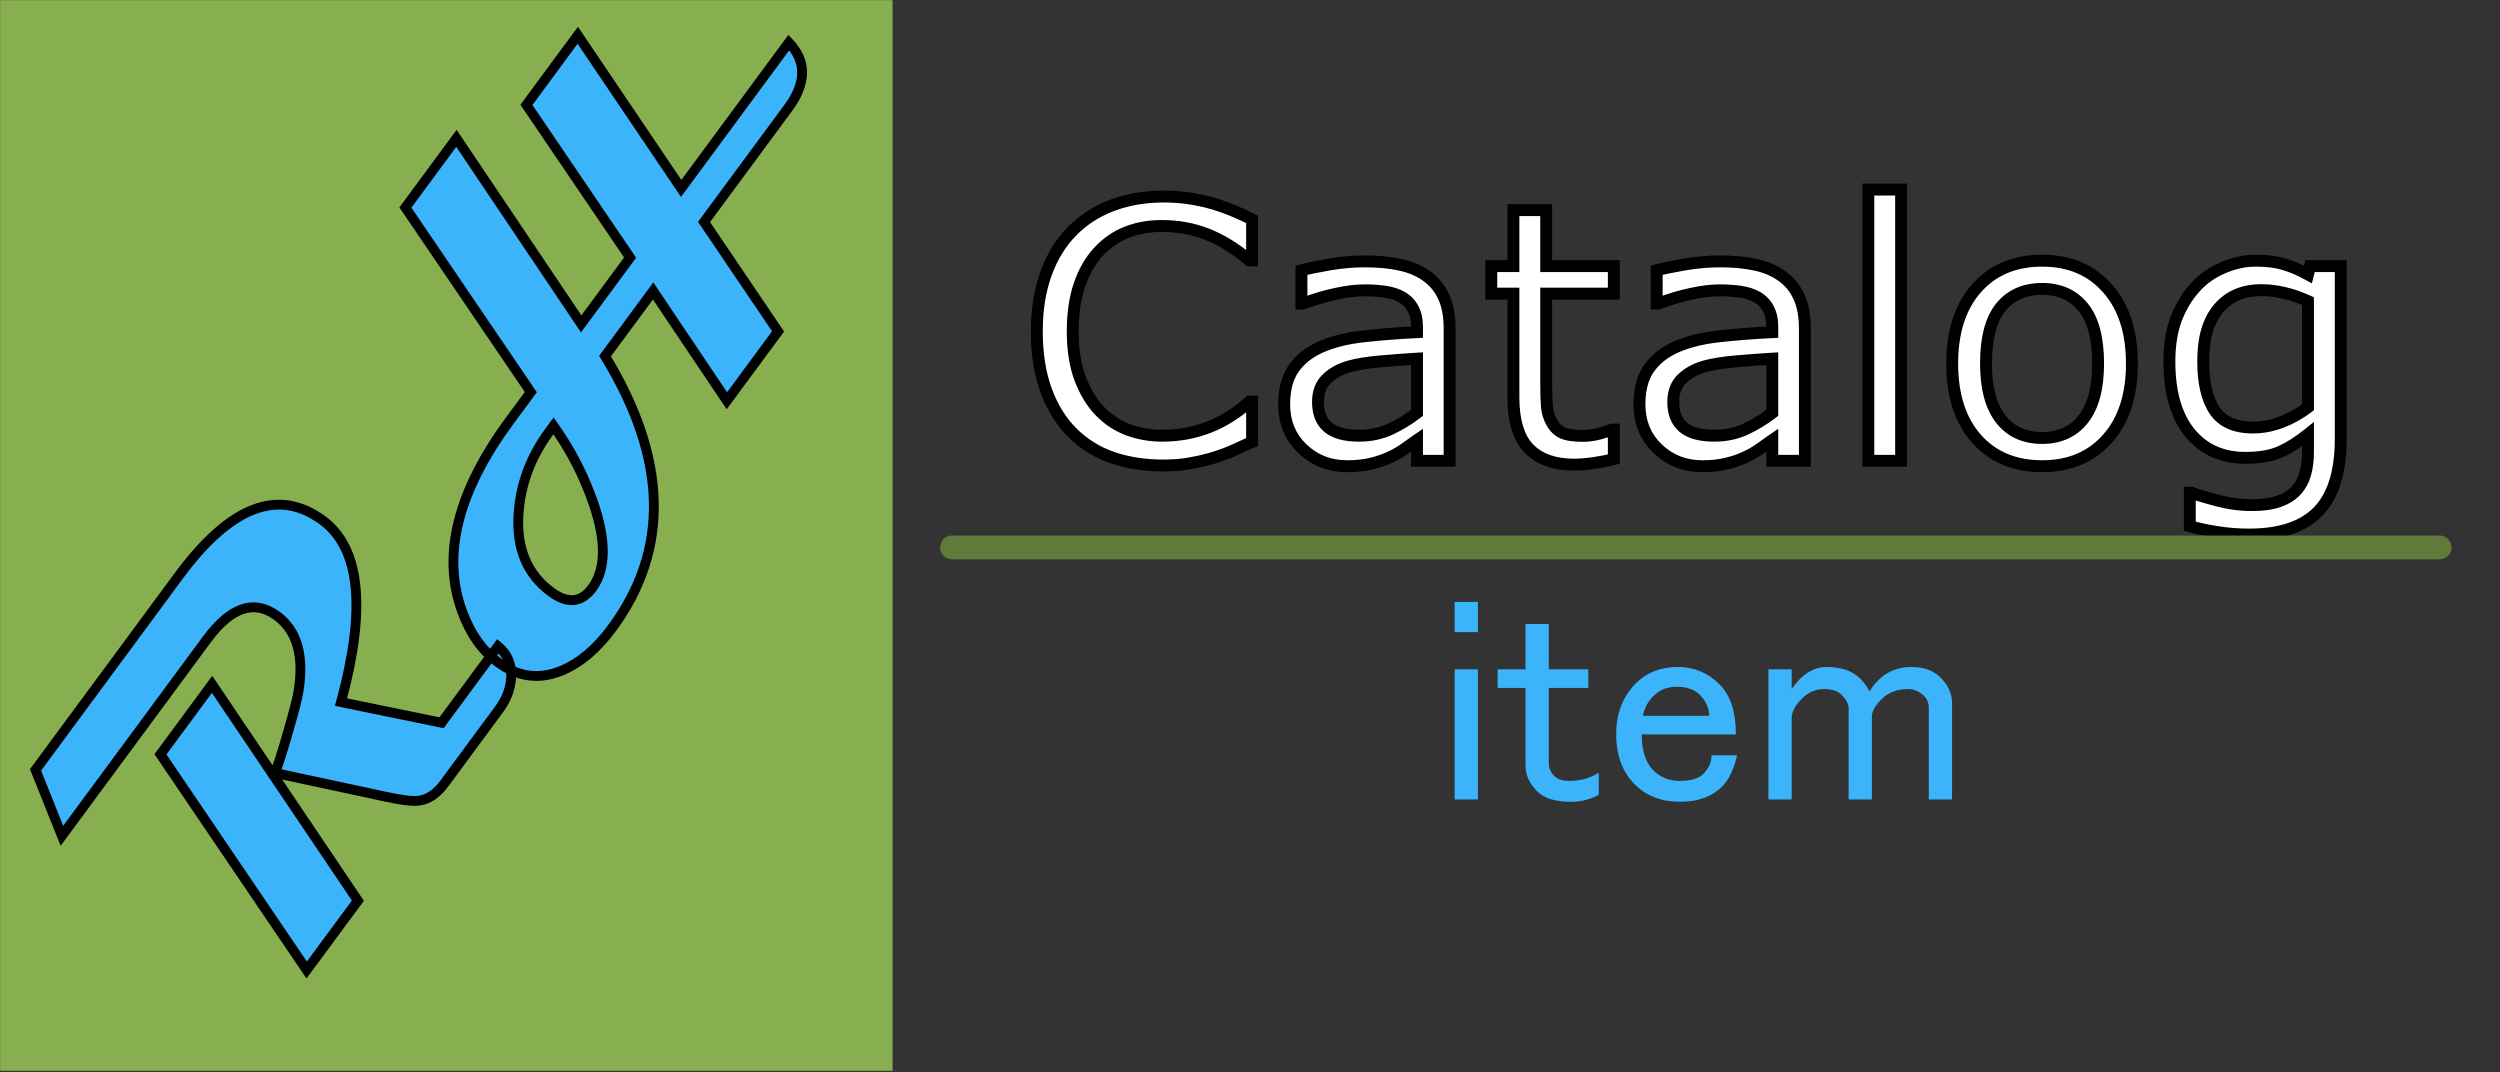 <svg width="1849" height="793" viewBox="0 0 1849 793" fill="none" xmlns="http://www.w3.org/2000/svg">
<rect x="0" y="0" width="1849" height="793" fill="#333333" stroke="none"/>
<mask id="mask0_208_8" style="mask-type:alpha" maskUnits="userSpaceOnUse" x="0" y="0" width="1849" height="793">
<rect width="1848.33" height="792.143" fill="#D9D9D9"/>
</mask>
<g mask="url(#mask0_208_8)">
<path d="M926.054 326.889C921.327 328.952 917.029 330.886 913.161 332.691C909.379 334.496 904.394 336.387 898.205 338.364C892.962 339.997 887.246 341.372 881.058 342.49C874.955 343.693 868.208 344.295 860.816 344.295C846.892 344.295 834.213 342.361 822.782 338.493C811.436 334.539 801.551 328.393 793.128 320.056C784.876 311.89 778.43 301.533 773.789 288.984C769.147 276.349 766.826 261.694 766.826 245.019C766.826 229.204 769.061 215.064 773.531 202.601C778 190.138 784.447 179.609 792.87 171.013C801.036 162.676 810.877 156.315 822.395 151.932C833.999 147.548 846.849 145.356 860.945 145.356C871.259 145.356 881.531 146.603 891.759 149.095C902.073 151.588 913.505 155.972 926.054 162.246V192.545H924.12C913.548 183.691 903.062 177.245 892.662 173.205C882.261 169.165 871.13 167.145 859.269 167.145C849.556 167.145 840.789 168.736 832.967 171.916C825.231 175.01 818.312 179.866 812.209 186.485C806.279 192.931 801.637 201.097 798.285 210.981C795.019 220.78 793.386 232.126 793.386 245.019C793.386 258.513 795.191 270.117 798.801 279.83C802.497 289.543 807.224 297.45 812.983 303.553C819 309.913 826.005 314.641 833.999 317.735C842.078 320.743 850.588 322.248 859.527 322.248C871.818 322.248 883.336 320.142 894.08 315.93C904.824 311.718 914.88 305.401 924.249 296.977H926.054V326.889ZM1072.13 340.813H1048.02V325.471C1045.87 326.932 1042.95 328.995 1039.25 331.659C1035.64 334.238 1032.12 336.301 1028.68 337.848C1024.64 339.825 1020 341.458 1014.76 342.747C1009.51 344.123 1003.37 344.81 996.321 344.81C983.342 344.81 972.34 340.513 963.315 331.917C954.29 323.322 949.777 312.363 949.777 299.04C949.777 288.124 952.098 279.314 956.739 272.61C961.467 265.819 968.171 260.49 976.852 256.623C985.62 252.755 996.149 250.133 1008.44 248.758C1020.73 247.383 1033.93 246.351 1048.02 245.664V241.925C1048.02 236.424 1047.03 231.868 1045.06 228.258C1043.17 224.648 1040.41 221.812 1036.8 219.749C1033.37 217.772 1029.24 216.439 1024.43 215.752C1019.61 215.064 1014.59 214.72 1009.34 214.72C1002.98 214.72 995.891 215.58 988.069 217.299C980.248 218.932 972.168 221.339 963.831 224.519H962.541V199.894C967.269 198.604 974.102 197.186 983.041 195.639C991.98 194.092 1000.79 193.318 1009.47 193.318C1019.61 193.318 1028.42 194.178 1035.9 195.897C1043.47 197.53 1050 200.366 1055.5 204.406C1060.91 208.36 1065.04 213.474 1067.88 219.749C1070.71 226.023 1072.13 233.802 1072.13 243.085V340.813ZM1048.02 305.358V265.261C1040.63 265.691 1031.91 266.335 1021.85 267.195C1011.88 268.054 1003.97 269.301 998.126 270.934C991.164 272.911 985.534 276.005 981.236 280.217C976.938 284.342 974.79 290.058 974.79 297.364C974.79 305.616 977.282 311.847 982.268 316.059C987.253 320.185 994.86 322.248 1005.09 322.248C1013.6 322.248 1021.38 320.615 1028.42 317.348C1035.47 313.996 1042 309.999 1048.02 305.358ZM1193.58 339.524C1189.03 340.728 1184.04 341.716 1178.63 342.49C1173.3 343.263 1168.53 343.65 1164.32 343.65C1149.62 343.65 1138.44 339.696 1130.79 331.788C1123.14 323.881 1119.32 311.203 1119.32 293.754V217.17H1102.95V196.799H1119.32V155.413H1143.56V196.799H1193.58V217.17H1143.56V282.795C1143.56 290.359 1143.73 296.29 1144.07 300.587C1144.42 304.799 1145.62 308.753 1147.68 312.449C1149.58 315.887 1152.15 318.423 1155.42 320.056C1158.77 321.603 1163.84 322.377 1170.63 322.377C1174.59 322.377 1178.71 321.818 1183.01 320.7C1187.31 319.497 1190.4 318.509 1192.29 317.735H1193.58V339.524ZM1334.89 340.813H1310.78V325.471C1308.63 326.932 1305.71 328.995 1302.01 331.659C1298.4 334.238 1294.88 336.301 1291.44 337.848C1287.4 339.825 1282.76 341.458 1277.52 342.747C1272.27 344.123 1266.13 344.81 1259.08 344.81C1246.1 344.81 1235.1 340.513 1226.07 331.917C1217.05 323.322 1212.54 312.363 1212.54 299.04C1212.54 288.124 1214.86 279.314 1219.5 272.61C1224.23 265.819 1230.93 260.49 1239.61 256.623C1248.38 252.755 1258.91 250.133 1271.2 248.758C1283.49 247.383 1296.68 246.351 1310.78 245.664V241.925C1310.78 236.424 1309.79 231.868 1307.81 228.258C1305.92 224.648 1303.17 221.812 1299.56 219.749C1296.12 217.772 1292 216.439 1287.19 215.752C1282.37 215.064 1277.34 214.72 1272.1 214.72C1265.74 214.72 1258.65 215.58 1250.83 217.299C1243.01 218.932 1234.93 221.339 1226.59 224.519H1225.3V199.894C1230.03 198.604 1236.86 197.186 1245.8 195.639C1254.74 194.092 1263.55 193.318 1272.23 193.318C1282.37 193.318 1291.18 194.178 1298.66 195.897C1306.22 197.53 1312.76 200.366 1318.26 204.406C1323.67 208.36 1327.8 213.474 1330.64 219.749C1333.47 226.023 1334.89 233.802 1334.89 243.085V340.813ZM1310.78 305.358V265.261C1303.39 265.691 1294.66 266.335 1284.61 267.195C1274.64 268.054 1266.73 269.301 1260.88 270.934C1253.92 272.911 1248.29 276.005 1243.99 280.217C1239.7 284.342 1237.55 290.058 1237.55 297.364C1237.55 305.616 1240.04 311.847 1245.03 316.059C1250.01 320.185 1257.62 322.248 1267.85 322.248C1276.36 322.248 1284.13 320.615 1291.18 317.348C1298.23 313.996 1304.76 309.999 1310.78 305.358ZM1406.06 340.813H1381.82V140.199H1406.06V340.813ZM1576.76 268.871C1576.76 292.336 1570.74 310.859 1558.71 324.439C1546.68 338.02 1530.56 344.81 1510.36 344.81C1489.99 344.81 1473.79 338.02 1461.76 324.439C1449.81 310.859 1443.84 292.336 1443.84 268.871C1443.84 245.406 1449.81 226.883 1461.76 213.302C1473.79 199.636 1489.99 192.802 1510.36 192.802C1530.56 192.802 1546.68 199.636 1558.71 213.302C1570.74 226.883 1576.76 245.406 1576.76 268.871ZM1551.75 268.871C1551.75 250.219 1548.1 236.381 1540.79 227.356C1533.48 218.245 1523.34 213.689 1510.36 213.689C1497.21 213.689 1486.98 218.245 1479.68 227.356C1472.46 236.381 1468.85 250.219 1468.85 268.871C1468.85 286.921 1472.5 300.63 1479.81 309.999C1487.11 319.282 1497.3 323.924 1510.36 323.924C1523.26 323.924 1533.36 319.325 1540.66 310.128C1548.05 300.845 1551.75 287.093 1551.75 268.871ZM1731.22 324.439C1731.22 348.85 1725.67 366.771 1714.59 378.203C1703.5 389.635 1686.44 395.351 1663.4 395.351C1655.75 395.351 1648.27 394.792 1640.97 393.675C1633.75 392.643 1626.61 391.139 1619.57 389.162V364.408H1620.86C1624.81 365.955 1631.08 367.846 1639.68 370.08C1648.27 372.401 1656.87 373.562 1665.46 373.562C1673.72 373.562 1680.55 372.573 1685.96 370.596C1691.38 368.619 1695.59 365.869 1698.6 362.345C1701.61 358.993 1703.76 354.953 1705.05 350.225C1706.34 345.498 1706.98 340.212 1706.98 334.367V321.216C1699.67 327.061 1692.67 331.445 1685.96 334.367C1679.35 337.203 1670.88 338.622 1660.57 338.622C1643.38 338.622 1629.71 332.433 1619.57 320.056C1609.51 307.593 1604.48 290.058 1604.48 267.453C1604.48 255.075 1606.2 244.417 1609.64 235.478C1613.16 226.453 1617.93 218.674 1623.95 212.142C1629.54 206.039 1636.33 201.312 1644.32 197.96C1652.31 194.521 1660.26 192.802 1668.17 192.802C1676.51 192.802 1683.47 193.662 1689.06 195.381C1694.73 197.014 1700.71 199.55 1706.98 202.988L1708.53 196.799H1731.22V324.439ZM1706.98 301.232V222.714C1700.53 219.792 1694.52 217.729 1688.93 216.525C1683.43 215.236 1677.93 214.592 1672.43 214.592C1659.1 214.592 1648.62 219.061 1640.97 228C1633.32 236.939 1629.49 249.918 1629.49 266.937C1629.49 283.096 1632.33 295.344 1638 303.682C1643.68 312.019 1653.09 316.188 1666.24 316.188C1673.29 316.188 1680.33 314.856 1687.38 312.191C1694.52 309.441 1701.05 305.788 1706.98 301.232Z" fill="white"/>
<path d="M926.054 326.889L927.814 330.923L930.455 329.77V326.889H926.054ZM913.161 332.691L911.3 328.703L911.283 328.711L911.266 328.719L913.161 332.691ZM898.205 338.364L899.514 342.566L899.529 342.561L899.545 342.556L898.205 338.364ZM881.058 342.49L880.276 338.159L880.241 338.165L880.206 338.172L881.058 342.49ZM822.782 338.493L821.334 342.648L821.352 342.655L821.371 342.661L822.782 338.493ZM793.128 320.056L796.224 316.928L796.223 316.928L793.128 320.056ZM773.789 288.984L769.658 290.501L769.661 290.51L773.789 288.984ZM792.87 171.013L796.013 174.094L796.014 174.093L792.87 171.013ZM822.395 151.932L820.84 147.815L820.83 147.819L822.395 151.932ZM891.759 149.095L890.717 153.371L890.725 153.373L891.759 149.095ZM926.054 162.246H930.455V159.526L928.022 158.31L926.054 162.246ZM926.054 192.545V196.945H930.455V192.545H926.054ZM924.12 192.545L921.295 195.919L922.521 196.945H924.12V192.545ZM832.967 171.916L834.602 176.002L834.613 175.997L834.625 175.993L832.967 171.916ZM812.209 186.485L808.974 183.502L808.971 183.505L812.209 186.485ZM798.285 210.981L794.117 209.568L794.114 209.579L794.11 209.59L798.285 210.981ZM798.801 279.83L794.676 281.363L794.682 281.379L794.688 281.395L798.801 279.83ZM812.983 303.553L809.782 306.573L809.786 306.577L812.983 303.553ZM833.999 317.735L832.41 321.839L832.436 321.849L832.463 321.859L833.999 317.735ZM924.249 296.977V292.577H922.562L921.307 293.705L924.249 296.977ZM926.054 296.977H930.455V292.577H926.054V296.977ZM924.294 322.856C919.54 324.93 915.208 326.88 911.3 328.703L915.022 336.679C918.851 334.892 923.114 332.974 927.814 330.923L924.294 322.856ZM911.266 328.719C907.734 330.405 902.956 332.226 896.866 334.172L899.545 342.556C905.832 340.547 911.025 338.587 915.057 336.663L911.266 328.719ZM896.897 334.162C891.849 335.734 886.311 337.069 880.276 338.159L881.84 346.82C888.181 345.675 894.076 344.259 899.514 342.566L896.897 334.162ZM880.206 338.172C874.431 339.311 867.974 339.894 860.816 339.894V348.695C868.442 348.695 875.48 348.075 881.909 346.807L880.206 338.172ZM860.816 339.894C847.299 339.894 835.106 338.017 824.192 334.324L821.371 342.661C833.321 346.705 846.484 348.695 860.816 348.695V339.894ZM824.23 334.337C813.494 330.596 804.175 324.798 796.224 316.928L790.032 323.184C798.928 331.989 809.378 338.482 821.334 342.648L824.23 334.337ZM796.223 316.928C788.494 309.278 782.368 299.495 777.916 287.457L769.661 290.51C774.491 303.571 781.259 314.502 790.032 323.184L796.223 316.928ZM777.919 287.466C773.493 275.418 771.227 261.295 771.227 245.019H762.426C762.426 262.092 764.801 277.28 769.658 290.501L777.919 287.466ZM771.227 245.019C771.227 229.614 773.404 215.991 777.673 204.087L769.388 201.115C764.718 214.138 762.426 228.793 762.426 245.019H771.227ZM777.673 204.087C781.95 192.16 788.077 182.192 796.013 174.094L789.727 167.933C780.817 177.025 774.05 188.115 769.388 201.115L777.673 204.087ZM796.014 174.093C803.71 166.235 813.003 160.215 823.96 156.045L820.83 147.819C808.751 152.416 798.362 159.117 789.726 167.934L796.014 174.093ZM823.95 156.049C834.994 151.877 847.308 149.757 860.945 149.757V140.956C846.389 140.956 833.003 143.22 820.84 147.815L823.95 156.049ZM860.945 149.757C870.901 149.757 880.823 150.96 890.717 153.371L892.801 144.82C882.239 142.246 871.618 140.956 860.945 140.956V149.757ZM890.725 153.373C900.632 155.767 911.745 160.012 924.086 166.182L928.022 158.31C915.265 151.931 903.515 147.409 892.793 144.818L890.725 153.373ZM921.653 162.246V192.545H930.455V162.246H921.653ZM926.054 188.144H924.12V196.945H926.054V188.144ZM926.946 189.171C916.089 180.079 905.194 173.352 894.255 169.103L891.068 177.307C900.929 181.138 911.007 187.304 921.295 195.919L926.946 189.171ZM894.255 169.103C883.315 164.854 871.641 162.745 859.269 162.745V171.546C870.62 171.546 881.207 173.477 891.068 177.307L894.255 169.103ZM859.269 162.745C849.072 162.745 839.731 164.415 831.31 167.839L834.625 175.993C841.847 173.056 850.04 171.546 859.269 171.546V162.745ZM831.333 167.83C822.94 171.187 815.485 176.44 808.974 183.502L815.445 189.468C821.139 183.293 827.523 178.833 834.602 176.002L831.333 167.83ZM808.971 183.505C802.553 190.481 797.63 199.212 794.117 209.568L802.453 212.395C805.645 202.982 810.005 195.381 815.448 189.464L808.971 183.505ZM794.11 209.59C790.663 219.933 788.985 231.765 788.985 245.019H797.787C797.787 232.487 799.375 221.628 802.46 212.373L794.11 209.59ZM788.985 245.019C788.985 258.887 790.838 271.036 794.676 281.363L802.926 278.297C799.544 269.198 797.787 258.14 797.787 245.019H788.985ZM794.688 281.395C798.542 291.523 803.544 299.963 809.782 306.573L816.184 300.532C810.904 294.938 806.452 287.562 802.914 278.265L794.688 281.395ZM809.786 306.577C816.242 313.402 823.793 318.504 832.41 321.839L835.587 313.631C828.217 310.778 821.757 306.425 816.18 300.529L809.786 306.577ZM832.463 321.859C841.052 325.057 850.083 326.648 859.527 326.648V317.847C851.092 317.847 843.104 316.43 835.534 313.611L832.463 321.859ZM859.527 326.648C872.331 326.648 884.397 324.452 895.686 320.027L892.474 311.833C882.274 315.831 871.304 317.847 859.527 317.847V326.648ZM895.686 320.027C906.964 315.606 917.466 308.994 927.192 300.25L921.307 293.705C912.294 301.808 902.683 307.831 892.474 311.833L895.686 320.027ZM924.249 301.378H926.054V292.577H924.249V301.378ZM921.653 296.977V326.889H930.455V296.977H921.653ZM1072.13 340.813V345.214H1076.53V340.813H1072.13ZM1048.02 340.813H1043.62V345.214H1048.02V340.813ZM1048.02 325.471H1052.42V317.156L1045.55 321.832L1048.02 325.471ZM1039.25 331.659L1041.81 335.241L1041.82 335.235L1041.83 335.229L1039.25 331.659ZM1028.68 337.848L1026.88 333.835L1026.81 333.864L1026.75 333.895L1028.68 337.848ZM1014.76 342.747L1013.71 338.474L1013.67 338.482L1013.64 338.491L1014.76 342.747ZM963.315 331.917L960.28 335.104L963.315 331.917ZM956.739 272.61L953.128 270.095L953.121 270.105L956.739 272.61ZM976.852 256.623L975.076 252.596L975.069 252.599L975.061 252.603L976.852 256.623ZM1048.02 245.664L1048.24 250.059L1052.42 249.855V245.664H1048.02ZM1045.06 228.258L1041.16 230.3L1041.18 230.336L1041.2 230.372L1045.06 228.258ZM1036.8 219.749L1034.61 223.564L1034.62 223.57L1036.8 219.749ZM988.069 217.299L988.969 221.607L988.991 221.602L989.014 221.597L988.069 217.299ZM963.831 224.519V228.92H964.641L965.399 228.631L963.831 224.519ZM962.541 224.519H958.141V228.92H962.541V224.519ZM962.541 199.894L961.383 195.648L958.141 196.532V199.894H962.541ZM1035.9 195.897L1034.92 200.186L1034.94 200.192L1034.97 200.198L1035.9 195.897ZM1055.5 204.406L1052.89 207.953L1052.9 207.96L1055.5 204.406ZM1048.02 305.358L1050.71 308.842L1052.42 307.521V305.358H1048.02ZM1048.02 265.261H1052.42V260.597L1047.77 260.867L1048.02 265.261ZM1021.85 267.195L1021.47 262.81L1021.47 262.81L1021.85 267.195ZM998.126 270.934L996.942 266.695L996.933 266.698L996.924 266.7L998.126 270.934ZM981.236 280.217L984.284 283.391L984.3 283.376L984.316 283.36L981.236 280.217ZM982.268 316.059L979.427 319.421L979.445 319.435L979.462 319.449L982.268 316.059ZM1028.42 317.348L1030.27 321.341L1030.29 321.332L1030.31 321.323L1028.42 317.348ZM1072.13 336.413H1048.02V345.214H1072.13V336.413ZM1052.42 340.813V325.471H1043.62V340.813H1052.42ZM1045.55 321.832C1043.35 323.326 1040.39 325.416 1036.68 328.09L1041.83 335.229C1045.51 332.574 1048.4 330.538 1050.5 329.11L1045.55 321.832ZM1036.7 328.078C1033.28 330.517 1030.01 332.425 1026.88 333.835L1030.49 341.861C1034.23 340.177 1038.01 337.959 1041.81 335.241L1036.7 328.078ZM1026.75 333.895C1023.04 335.71 1018.7 337.245 1013.71 338.474L1015.81 347.021C1021.3 345.671 1026.24 343.94 1030.62 341.801L1026.75 333.895ZM1013.64 338.491C1008.85 339.747 1003.1 340.409 996.321 340.409V349.211C1003.64 349.211 1010.18 348.499 1015.87 347.004L1013.64 338.491ZM996.321 340.409C984.42 340.409 974.52 336.512 966.35 328.731L960.28 335.104C970.16 344.514 982.264 349.211 996.321 349.211V340.409ZM966.35 328.731C958.262 321.028 954.178 311.251 954.178 299.04H945.376C945.376 313.475 950.318 325.616 960.28 335.104L966.35 328.731ZM954.178 299.04C954.178 288.722 956.373 280.871 960.358 275.115L953.121 270.105C947.823 277.757 945.376 287.527 945.376 299.04H954.178ZM960.351 275.124C964.555 269.085 970.584 264.233 978.643 260.642L975.061 252.603C965.758 256.748 958.378 262.554 953.128 270.095L960.351 275.124ZM978.629 260.649C986.888 257.005 996.96 254.471 1008.93 253.131L1007.95 244.384C995.337 245.796 984.351 248.504 975.076 252.596L978.629 260.649ZM1008.93 253.131C1021.12 251.768 1034.22 250.743 1048.24 250.059L1047.81 241.268C1033.63 241.959 1020.35 242.998 1007.95 244.384L1008.93 253.131ZM1052.42 245.664V241.925H1043.62V245.664H1052.42ZM1052.42 241.925C1052.42 235.924 1051.35 230.584 1048.92 226.144L1041.2 230.372C1042.72 233.152 1043.62 236.923 1043.62 241.925H1052.42ZM1048.95 226.216C1046.67 221.846 1043.31 218.399 1038.99 215.928L1034.62 223.57C1037.52 225.224 1039.67 227.45 1041.16 230.3L1048.95 226.216ZM1039 215.934C1034.98 213.623 1030.3 212.145 1025.05 211.395L1023.81 220.108C1028.19 220.734 1031.75 221.921 1034.61 223.564L1039 215.934ZM1025.05 211.395C1020.01 210.676 1014.78 210.32 1009.34 210.32V219.121C1014.39 219.121 1019.21 219.452 1023.81 220.108L1025.05 211.395ZM1009.34 210.32C1002.6 210.32 995.181 211.23 987.125 213.001L989.014 221.597C996.601 219.93 1003.37 219.121 1009.34 219.121V210.32ZM987.17 212.991C979.096 214.677 970.792 217.153 962.262 220.407L965.399 228.631C973.544 225.524 981.399 223.187 988.969 221.607L987.17 212.991ZM963.831 220.118H962.541V228.92H963.831V220.118ZM966.942 224.519V199.894H958.141V224.519H966.942ZM963.699 204.139C968.224 202.905 974.895 201.515 983.792 199.975L982.291 191.303C973.309 192.857 966.313 194.303 961.383 195.648L963.699 204.139ZM983.792 199.975C992.494 198.469 1001.05 197.719 1009.47 197.719V188.917C1000.53 188.917 991.466 189.714 982.291 191.303L983.792 199.975ZM1009.47 197.719C1019.38 197.719 1027.85 198.56 1034.92 200.186L1036.89 191.608C1029 189.795 1019.85 188.917 1009.47 188.917V197.719ZM1034.97 200.198C1042.01 201.718 1047.96 204.326 1052.89 207.953L1058.1 200.859C1052.04 196.406 1044.92 193.341 1036.83 191.595L1034.97 200.198ZM1052.9 207.96C1057.69 211.453 1061.33 215.96 1063.87 221.561L1071.89 217.936C1068.75 210.988 1064.14 205.267 1058.09 200.852L1052.9 207.96ZM1063.87 221.561C1066.37 227.105 1067.73 234.221 1067.73 243.085H1076.53C1076.53 233.383 1075.05 224.942 1071.89 217.936L1063.87 221.561ZM1067.73 243.085V340.813H1076.53V243.085H1067.73ZM1052.42 305.358V265.261H1043.62V305.358H1052.42ZM1047.77 260.867C1040.32 261.3 1031.56 261.948 1021.47 262.81L1022.22 271.58C1032.25 270.722 1040.94 270.081 1048.28 269.654L1047.77 260.867ZM1021.47 262.81C1011.38 263.68 1003.16 264.957 996.942 266.695L999.31 275.172C1004.78 273.645 1012.38 272.428 1022.23 271.579L1021.47 262.81ZM996.924 266.7C989.397 268.837 983.075 272.252 978.156 277.074L984.316 283.36C987.992 279.757 992.93 276.984 999.328 275.167L996.924 266.7ZM978.188 277.042C972.837 282.179 970.389 289.15 970.389 297.364H979.19C979.19 290.966 981.04 286.506 984.284 283.391L978.188 277.042ZM970.389 297.364C970.389 306.541 973.201 314.16 979.427 319.421L985.108 312.697C981.364 309.535 979.19 304.691 979.19 297.364H970.389ZM979.462 319.449C985.581 324.513 994.396 326.648 1005.09 326.648V317.847C995.324 317.847 988.925 315.856 985.073 312.669L979.462 319.449ZM1005.09 326.648C1014.17 326.648 1022.59 324.901 1030.27 321.341L1026.57 313.355C1020.16 316.328 1013.02 317.847 1005.09 317.847V326.648ZM1030.31 321.323C1037.64 317.84 1044.44 313.68 1050.71 308.842L1045.33 301.873C1039.57 306.319 1033.31 310.153 1026.53 313.374L1030.31 321.323ZM1193.58 339.524L1194.71 343.779L1197.98 342.913V339.524H1193.58ZM1178.63 342.49L1178 338.133L1177.99 338.134L1178.63 342.49ZM1130.79 331.788L1127.63 334.848L1130.79 331.788ZM1119.32 217.17H1123.72V212.769H1119.32V217.17ZM1102.95 217.17H1098.54V221.571H1102.95V217.17ZM1102.95 196.799V192.398H1098.54V196.799H1102.95ZM1119.32 196.799V201.2H1123.72V196.799H1119.32ZM1119.32 155.413V151.012H1114.92V155.413H1119.32ZM1143.56 155.413H1147.96V151.012H1143.56V155.413ZM1143.56 196.799H1139.16V201.2H1143.56V196.799ZM1193.58 196.799H1197.98V192.398H1193.58V196.799ZM1193.58 217.17V221.571H1197.98V217.17H1193.58ZM1143.56 217.17V212.769H1139.16V217.17H1143.56ZM1144.07 300.587L1139.69 300.938L1139.69 300.946L1144.07 300.587ZM1147.68 312.449L1151.54 310.328L1151.53 310.316L1151.53 310.304L1147.68 312.449ZM1155.42 320.056L1153.45 323.992L1153.51 324.023L1153.58 324.052L1155.42 320.056ZM1183.01 320.7L1184.12 324.96L1184.16 324.949L1184.2 324.938L1183.01 320.7ZM1192.29 317.735V313.334H1191.43L1190.63 313.662L1192.29 317.735ZM1193.58 317.735H1197.98V313.334H1193.58V317.735ZM1192.46 335.269C1188.09 336.423 1183.28 337.38 1178 338.133L1179.25 346.846C1184.81 346.052 1189.96 345.032 1194.71 343.779L1192.46 335.269ZM1177.99 338.134C1172.82 338.886 1168.27 339.249 1164.32 339.249V348.051C1168.79 348.051 1173.78 347.641 1179.26 346.845L1177.99 338.134ZM1164.32 339.249C1150.39 339.249 1140.53 335.52 1133.96 328.729L1127.63 334.848C1136.36 343.872 1148.84 348.051 1164.32 348.051V339.249ZM1133.96 328.729C1127.46 322.01 1123.72 310.704 1123.72 293.754H1114.92C1114.92 311.702 1118.83 325.752 1127.63 334.848L1133.96 328.729ZM1123.72 293.754V217.17H1114.92V293.754H1123.72ZM1119.32 212.769H1102.95V221.571H1119.32V212.769ZM1107.35 217.17V196.799H1098.54V217.17H1107.35ZM1102.95 201.2H1119.32V192.398H1102.95V201.2ZM1123.72 196.799V155.413H1114.92V196.799H1123.72ZM1119.32 159.814H1143.56V151.012H1119.32V159.814ZM1139.16 155.413V196.799H1147.96V155.413H1139.16ZM1143.56 201.2H1193.58V192.398H1143.56V201.2ZM1189.18 196.799V217.17H1197.98V196.799H1189.18ZM1193.58 212.769H1143.56V221.571H1193.58V212.769ZM1139.16 217.17V282.795H1147.96V217.17H1139.16ZM1139.16 282.795C1139.16 290.403 1139.33 296.469 1139.69 300.938L1148.46 300.237C1148.13 296.111 1147.96 290.315 1147.96 282.795H1139.16ZM1139.69 300.946C1140.08 305.786 1141.47 310.349 1143.84 314.594L1151.53 310.304C1149.77 307.157 1148.75 303.812 1148.46 300.229L1139.69 300.946ZM1143.83 314.57C1146.12 318.729 1149.33 321.929 1153.45 323.992L1157.39 316.12C1154.98 314.916 1153.03 313.045 1151.54 310.328L1143.83 314.57ZM1153.58 324.052C1157.81 326.005 1163.65 326.777 1170.63 326.777V317.976C1164.03 317.976 1159.74 317.201 1157.26 316.06L1153.58 324.052ZM1170.63 326.777C1175 326.777 1179.5 326.16 1184.12 324.96L1181.9 316.441C1177.92 317.476 1174.17 317.976 1170.63 317.976V326.777ZM1184.2 324.938C1188.51 323.73 1191.82 322.685 1193.96 321.808L1190.63 313.662C1188.99 314.333 1186.1 315.265 1181.82 316.463L1184.2 324.938ZM1192.29 322.136H1193.58V313.334H1192.29V322.136ZM1189.18 317.735V339.524H1197.98V317.735H1189.18ZM1334.89 340.813V345.214H1339.29V340.813H1334.89ZM1310.78 340.813H1306.38V345.214H1310.78V340.813ZM1310.78 325.471H1315.18V317.156L1308.31 321.832L1310.78 325.471ZM1302.01 331.659L1304.57 335.241L1304.58 335.235L1304.59 335.229L1302.01 331.659ZM1291.44 337.848L1289.63 333.835L1289.57 333.864L1289.51 333.895L1291.44 337.848ZM1277.52 342.747L1276.47 338.474L1276.43 338.482L1276.4 338.491L1277.52 342.747ZM1226.07 331.917L1223.04 335.104L1226.07 331.917ZM1219.5 272.61L1215.89 270.095L1215.88 270.105L1219.5 272.61ZM1239.61 256.623L1237.83 252.596L1237.83 252.599L1237.82 252.603L1239.61 256.623ZM1310.78 245.664L1310.99 250.059L1315.18 249.855V245.664H1310.78ZM1307.81 228.258L1303.92 230.3L1303.94 230.336L1303.95 230.372L1307.81 228.258ZM1299.56 219.749L1297.37 223.564L1297.38 223.57L1299.56 219.749ZM1250.83 217.299L1251.73 221.607L1251.75 221.602L1251.77 221.597L1250.83 217.299ZM1226.59 224.519V228.92H1227.4L1228.16 228.631L1226.59 224.519ZM1225.3 224.519H1220.9V228.92H1225.3V224.519ZM1225.3 199.894L1224.14 195.648L1220.9 196.532V199.894H1225.3ZM1298.66 195.897L1297.67 200.186L1297.7 200.192L1297.73 200.198L1298.66 195.897ZM1318.26 204.406L1315.65 207.953L1315.66 207.96L1318.26 204.406ZM1310.78 305.358L1313.47 308.842L1315.18 307.521V305.358H1310.78ZM1310.78 265.261H1315.18V260.597L1310.52 260.867L1310.78 265.261ZM1284.61 267.195L1284.23 262.81L1284.23 262.81L1284.61 267.195ZM1260.88 270.934L1259.7 266.695L1259.69 266.698L1259.68 266.7L1260.88 270.934ZM1243.99 280.217L1247.04 283.391L1247.06 283.376L1247.07 283.36L1243.99 280.217ZM1245.03 316.059L1242.19 319.421L1242.2 319.435L1242.22 319.449L1245.03 316.059ZM1291.18 317.348L1293.03 321.341L1293.05 321.332L1293.07 321.323L1291.18 317.348ZM1334.89 336.413H1310.78V345.214H1334.89V336.413ZM1315.18 340.813V325.471H1306.38V340.813H1315.18ZM1308.31 321.832C1306.11 323.326 1303.15 325.416 1299.44 328.09L1304.59 335.229C1308.27 332.574 1311.15 330.538 1313.25 329.11L1308.31 321.832ZM1299.45 328.078C1296.04 330.517 1292.77 332.425 1289.63 333.835L1293.25 341.861C1296.99 340.177 1300.76 337.959 1304.57 335.241L1299.45 328.078ZM1289.51 333.895C1285.8 335.71 1281.46 337.245 1276.47 338.474L1278.57 347.021C1284.06 345.671 1289 343.94 1293.37 341.801L1289.51 333.895ZM1276.4 338.491C1271.61 339.747 1265.86 340.409 1259.08 340.409V349.211C1266.4 349.211 1272.93 348.499 1278.63 347.004L1276.4 338.491ZM1259.08 340.409C1247.18 340.409 1237.28 336.512 1229.11 328.731L1223.04 335.104C1232.92 344.514 1245.02 349.211 1259.08 349.211V340.409ZM1229.11 328.731C1221.02 321.028 1216.94 311.251 1216.94 299.04H1208.13C1208.13 313.475 1213.08 325.616 1223.04 335.104L1229.11 328.731ZM1216.94 299.04C1216.94 288.722 1219.13 280.871 1223.12 275.115L1215.88 270.105C1210.58 277.757 1208.13 287.527 1208.13 299.04H1216.94ZM1223.11 275.124C1227.31 269.085 1233.34 264.233 1241.4 260.642L1237.82 252.603C1228.52 256.748 1221.14 262.554 1215.89 270.095L1223.11 275.124ZM1241.39 260.649C1249.65 257.005 1259.72 254.471 1271.69 253.131L1270.71 244.384C1258.1 245.796 1247.11 248.504 1237.83 252.596L1241.39 260.649ZM1271.69 253.131C1283.88 251.768 1296.98 250.743 1310.99 250.059L1310.57 241.268C1296.39 241.959 1283.1 242.998 1270.71 244.384L1271.69 253.131ZM1315.18 245.664V241.925H1306.38V245.664H1315.18ZM1315.18 241.925C1315.18 235.924 1314.11 230.584 1311.67 226.144L1303.95 230.372C1305.48 233.152 1306.38 236.923 1306.38 241.925H1315.18ZM1311.71 226.216C1309.42 221.846 1306.07 218.399 1301.75 215.928L1297.38 223.57C1300.28 225.224 1302.42 227.45 1303.92 230.3L1311.71 226.216ZM1301.76 215.934C1297.74 213.623 1293.05 212.145 1287.81 211.395L1286.56 220.108C1290.94 220.734 1294.51 221.921 1297.37 223.564L1301.76 215.934ZM1287.81 211.395C1282.77 210.676 1277.54 210.32 1272.1 210.32V219.121C1277.15 219.121 1281.97 219.452 1286.56 220.108L1287.81 211.395ZM1272.1 210.32C1265.35 210.32 1257.94 211.23 1249.88 213.001L1251.77 221.597C1259.36 219.93 1266.13 219.121 1272.1 219.121V210.32ZM1249.93 212.991C1241.85 214.677 1233.55 217.153 1225.02 220.407L1228.16 228.631C1236.3 225.524 1244.16 223.187 1251.73 221.607L1249.93 212.991ZM1226.59 220.118H1225.3V228.92H1226.59V220.118ZM1229.7 224.519V199.894H1220.9V224.519H1229.7ZM1226.46 204.139C1230.98 202.905 1237.65 201.515 1246.55 199.975L1245.05 191.303C1236.07 192.857 1229.07 194.303 1224.14 195.648L1226.46 204.139ZM1246.55 199.975C1255.25 198.469 1263.81 197.719 1272.23 197.719V188.917C1263.29 188.917 1254.22 189.714 1245.05 191.303L1246.55 199.975ZM1272.23 197.719C1282.14 197.719 1290.6 198.56 1297.67 200.186L1299.65 191.608C1291.76 189.795 1282.6 188.917 1272.23 188.917V197.719ZM1297.73 200.198C1304.77 201.718 1310.71 204.326 1315.65 207.953L1320.86 200.859C1314.8 196.406 1307.68 193.341 1299.59 191.595L1297.73 200.198ZM1315.66 207.96C1320.45 211.453 1324.09 215.96 1326.62 221.561L1334.65 217.936C1331.5 210.988 1326.9 205.267 1320.85 200.852L1315.66 207.96ZM1326.62 221.561C1329.13 227.105 1330.49 234.221 1330.49 243.085H1339.29C1339.29 233.383 1337.81 224.942 1334.65 217.936L1326.62 221.561ZM1330.49 243.085V340.813H1339.29V243.085H1330.49ZM1315.18 305.358V265.261H1306.38V305.358H1315.18ZM1310.52 260.867C1303.08 261.3 1294.32 261.948 1284.23 262.81L1284.98 271.58C1295.01 270.722 1303.69 270.081 1311.04 269.654L1310.52 260.867ZM1284.23 262.81C1274.14 263.68 1265.92 264.957 1259.7 266.695L1262.07 275.172C1267.54 273.645 1275.14 272.428 1284.99 271.579L1284.23 262.81ZM1259.68 266.7C1252.16 268.837 1245.83 272.252 1240.91 277.074L1247.07 283.36C1250.75 279.757 1255.69 276.984 1262.09 275.167L1259.68 266.7ZM1240.95 277.042C1235.6 282.179 1233.15 289.15 1233.15 297.364H1241.95C1241.95 290.966 1243.8 286.506 1247.04 283.391L1240.95 277.042ZM1233.15 297.364C1233.15 306.541 1235.96 314.16 1242.19 319.421L1247.87 312.697C1244.12 309.535 1241.95 304.691 1241.95 297.364H1233.15ZM1242.22 319.449C1248.34 324.513 1257.15 326.648 1267.85 326.648V317.847C1258.08 317.847 1251.68 315.856 1247.83 312.669L1242.22 319.449ZM1267.85 326.648C1276.93 326.648 1285.35 324.901 1293.03 321.341L1289.33 313.355C1282.92 316.328 1275.78 317.847 1267.85 317.847V326.648ZM1293.07 321.323C1300.4 317.84 1307.2 313.68 1313.47 308.842L1308.09 301.873C1302.33 306.319 1296.07 310.153 1289.29 313.374L1293.07 321.323ZM1406.06 340.813V345.214H1410.46V340.813H1406.06ZM1381.82 340.813H1377.42V345.214H1381.82V340.813ZM1381.82 140.199V135.798H1377.42V140.199H1381.82ZM1406.06 140.199H1410.46V135.798H1406.06V140.199ZM1406.06 336.413H1381.82V345.214H1406.06V336.413ZM1386.22 340.813V140.199H1377.42V340.813H1386.22ZM1381.82 144.6H1406.06V135.798H1381.82V144.6ZM1401.66 140.199V340.813H1410.46V140.199H1401.66ZM1558.71 324.439L1555.42 321.521L1558.71 324.439ZM1461.76 324.439L1458.45 327.346L1458.46 327.352L1458.46 327.358L1461.76 324.439ZM1461.76 213.302L1458.45 210.394L1458.45 210.395L1461.76 213.302ZM1558.71 213.302L1555.41 216.21L1555.42 216.221L1558.71 213.302ZM1540.79 227.356L1537.36 230.109L1537.36 230.117L1537.37 230.124L1540.79 227.356ZM1479.68 227.356L1476.24 224.602L1476.24 224.606L1479.68 227.356ZM1479.81 309.999L1476.34 312.706L1476.34 312.713L1476.35 312.721L1479.81 309.999ZM1540.66 310.128L1537.22 307.387L1537.22 307.391L1540.66 310.128ZM1572.36 268.871C1572.36 291.584 1566.55 308.958 1555.42 321.521L1562.01 327.358C1574.94 312.76 1581.16 293.088 1581.16 268.871H1572.36ZM1555.42 321.521C1544.32 334.046 1529.46 340.409 1510.36 340.409V349.211C1531.66 349.211 1549.04 341.994 1562.01 327.358L1555.42 321.521ZM1510.36 340.409C1491.08 340.409 1476.14 334.037 1465.05 321.521L1458.46 327.358C1471.44 342.003 1488.9 349.211 1510.36 349.211V340.409ZM1465.06 321.533C1454.01 308.97 1448.24 291.592 1448.24 268.871H1439.43C1439.43 293.08 1445.61 312.748 1458.45 327.346L1465.06 321.533ZM1448.24 268.871C1448.24 246.15 1454.01 228.771 1465.06 216.209L1458.45 210.395C1445.61 224.994 1439.43 244.661 1439.43 268.871H1448.24ZM1465.06 216.21C1476.15 203.612 1491.09 197.203 1510.36 197.203V188.402C1488.9 188.402 1471.43 195.66 1458.45 210.394L1465.06 216.21ZM1510.36 197.203C1529.45 197.203 1544.31 203.603 1555.41 216.21L1562.01 210.394C1549.05 195.668 1531.67 188.402 1510.36 188.402V197.203ZM1555.42 216.221C1566.55 228.783 1572.36 246.158 1572.36 268.871H1581.16C1581.16 244.654 1574.94 224.982 1562.01 210.384L1555.42 216.221ZM1556.15 268.871C1556.15 249.781 1552.43 234.746 1544.21 224.587L1537.37 230.124C1543.76 238.015 1547.35 250.657 1547.35 268.871H1556.15ZM1544.22 224.602C1535.98 214.325 1524.51 209.288 1510.36 209.288V218.09C1522.18 218.09 1530.99 222.164 1537.36 230.109L1544.22 224.602ZM1510.36 209.288C1496.07 209.288 1484.5 214.31 1476.24 224.602L1483.11 230.109C1489.47 222.179 1498.36 218.09 1510.36 218.09V209.288ZM1476.24 224.606C1468.12 234.764 1464.45 249.79 1464.45 268.871H1473.25C1473.25 250.648 1476.8 237.998 1483.11 230.105L1476.24 224.606ZM1464.45 268.871C1464.45 287.418 1468.19 302.253 1476.34 312.706L1483.28 307.293C1476.82 299.008 1473.25 286.424 1473.25 268.871H1464.45ZM1476.35 312.721C1484.58 323.186 1496.11 328.325 1510.36 328.325V319.523C1498.48 319.523 1489.64 315.378 1483.26 307.278L1476.35 312.721ZM1510.36 328.325C1524.45 328.325 1535.88 323.225 1544.11 312.866L1537.22 307.391C1530.83 315.425 1522.06 319.523 1510.36 319.523V328.325ZM1544.1 312.87C1552.37 302.487 1556.15 287.583 1556.15 268.871H1547.35C1547.35 286.603 1543.74 299.203 1537.22 307.387L1544.1 312.87ZM1640.97 393.675L1641.63 389.324L1641.61 389.321L1641.59 389.318L1640.97 393.675ZM1619.57 389.162H1615.17V392.498L1618.38 393.399L1619.57 389.162ZM1619.57 364.408V360.007H1615.17V364.408H1619.57ZM1620.86 364.408L1622.46 360.309L1621.69 360.007H1620.86V364.408ZM1639.68 370.08L1640.83 365.832L1640.81 365.826L1640.79 365.821L1639.68 370.08ZM1698.6 362.345L1695.32 359.405L1695.29 359.446L1695.25 359.487L1698.6 362.345ZM1706.98 321.216H1711.38V312.06L1704.23 317.78L1706.98 321.216ZM1685.96 334.367L1687.7 338.412L1687.71 338.407L1687.72 338.401L1685.96 334.367ZM1619.57 320.056L1616.14 322.819L1616.15 322.832L1616.16 322.845L1619.57 320.056ZM1609.64 235.478L1605.54 233.877L1605.54 233.888L1605.53 233.898L1609.64 235.478ZM1623.95 212.142L1627.19 215.123L1627.2 215.113L1623.95 212.142ZM1644.32 197.96L1646.02 202.018L1646.04 202.01L1646.06 202.002L1644.32 197.96ZM1689.06 195.381L1687.76 199.587L1687.8 199.599L1687.84 199.61L1689.06 195.381ZM1706.98 202.988L1704.87 206.847L1709.87 209.588L1711.25 204.055L1706.98 202.988ZM1708.53 196.799V192.398H1705.09L1704.26 195.732L1708.53 196.799ZM1731.22 196.799H1735.62V192.398H1731.22V196.799ZM1706.98 301.232L1709.66 304.722L1711.38 303.401V301.232H1706.98ZM1706.98 222.714H1711.38V219.877L1708.8 218.706L1706.98 222.714ZM1688.93 216.525L1687.93 220.81L1687.96 220.819L1688 220.828L1688.93 216.525ZM1687.38 312.191L1688.94 316.308L1688.95 316.302L1688.97 316.297L1687.38 312.191ZM1726.82 324.439C1726.82 348.3 1721.38 364.874 1711.43 375.139L1717.75 381.267C1729.97 368.669 1735.62 349.4 1735.62 324.439H1726.82ZM1711.43 375.139C1701.48 385.396 1685.78 390.95 1663.4 390.95V399.751C1687.09 399.751 1705.52 393.873 1717.75 381.267L1711.43 375.139ZM1663.4 390.95C1655.97 390.95 1648.71 390.407 1641.63 389.324L1640.3 398.025C1647.84 399.177 1655.54 399.751 1663.4 399.751V390.95ZM1641.59 389.318C1634.56 388.314 1627.62 386.85 1620.75 384.925L1618.38 393.399C1625.61 395.428 1632.93 396.972 1640.35 398.031L1641.59 389.318ZM1623.97 389.162V364.408H1615.17V389.162H1623.97ZM1619.57 368.808H1620.86V360.007H1619.57V368.808ZM1619.25 368.506C1623.46 370.153 1629.95 372.098 1638.57 374.34L1640.79 365.821C1632.22 363.594 1626.16 361.756 1622.46 360.309L1619.25 368.506ZM1638.53 374.329C1647.49 376.747 1656.47 377.962 1665.46 377.962V369.161C1657.27 369.161 1649.06 368.055 1640.83 365.832L1638.53 374.329ZM1665.46 377.962C1674.03 377.962 1681.42 376.942 1687.47 374.73L1684.46 366.462C1679.68 368.204 1673.41 369.161 1665.46 369.161V377.962ZM1687.47 374.73C1693.43 372.556 1698.34 369.428 1701.95 365.202L1695.25 359.487C1692.84 362.31 1689.33 364.683 1684.46 366.462L1687.47 374.73ZM1701.88 365.284C1705.38 361.378 1707.84 356.713 1709.29 351.383L1700.8 349.067C1699.68 353.193 1697.84 356.607 1695.32 359.405L1701.88 365.284ZM1709.29 351.383C1710.7 346.214 1711.38 340.53 1711.38 334.367H1702.58C1702.58 339.893 1701.97 344.782 1700.8 349.067L1709.29 351.383ZM1711.38 334.367V321.216H1702.58V334.367H1711.38ZM1704.23 317.78C1697.15 323.446 1690.47 327.601 1684.21 330.333L1687.72 338.401C1694.87 335.288 1702.2 330.676 1709.73 324.653L1704.23 317.78ZM1684.23 330.322C1678.34 332.845 1670.52 334.221 1660.57 334.221V343.022C1671.24 343.022 1680.35 341.562 1687.7 338.412L1684.23 330.322ZM1660.57 334.221C1644.58 334.221 1632.21 328.54 1622.97 317.267L1616.16 322.845C1627.21 336.326 1642.17 343.022 1660.57 343.022V334.221ZM1622.99 317.292C1613.78 305.878 1608.88 289.459 1608.88 267.453H1600.08C1600.08 290.658 1605.24 309.307 1616.14 322.819L1622.99 317.292ZM1608.88 267.453C1608.88 255.465 1610.55 245.369 1613.75 237.058L1605.53 233.898C1601.85 243.465 1600.08 254.686 1600.08 267.453H1608.88ZM1613.74 237.079C1617.08 228.517 1621.57 221.218 1627.19 215.123L1620.71 209.16C1614.29 216.131 1609.24 224.389 1605.54 233.877L1613.74 237.079ZM1627.2 215.113C1632.33 209.503 1638.59 205.136 1646.02 202.018L1642.62 193.901C1634.07 197.488 1626.74 202.575 1620.7 209.17L1627.2 215.113ZM1646.06 202.002C1653.56 198.777 1660.92 197.203 1668.17 197.203V188.402C1659.61 188.402 1651.07 190.266 1642.58 193.917L1646.06 202.002ZM1668.17 197.203C1676.24 197.203 1682.73 198.039 1687.76 199.587L1690.35 191.175C1684.21 189.285 1676.78 188.402 1668.17 188.402V197.203ZM1687.84 199.61C1693.15 201.137 1698.82 203.533 1704.87 206.847L1709.09 199.128C1702.59 195.566 1696.32 192.891 1690.28 191.152L1687.84 199.61ZM1711.25 204.055L1712.8 197.867L1704.26 195.732L1702.71 201.92L1711.25 204.055ZM1708.53 201.2H1731.22V192.398H1708.53V201.2ZM1726.82 196.799V324.439H1735.62V196.799H1726.82ZM1711.38 301.232V222.714H1702.58V301.232H1711.38ZM1708.8 218.706C1702.13 215.683 1695.81 213.506 1689.86 212.223L1688 220.828C1693.22 221.951 1698.94 223.9 1705.16 226.722L1708.8 218.706ZM1689.93 212.241C1684.11 210.876 1678.28 210.191 1672.43 210.191V218.992C1677.58 218.992 1682.75 219.596 1687.93 220.81L1689.93 212.241ZM1672.43 210.191C1658.01 210.191 1646.23 215.087 1637.62 225.139L1644.31 230.862C1651.01 223.035 1660.2 218.992 1672.43 218.992V210.191ZM1637.62 225.139C1629.04 235.166 1625.09 249.328 1625.09 266.937H1633.89C1633.89 250.508 1637.59 238.713 1644.31 230.862L1637.62 225.139ZM1625.09 266.937C1625.09 283.492 1627.98 296.771 1634.36 306.157L1641.64 301.206C1636.68 293.918 1633.89 282.7 1633.89 266.937H1625.09ZM1634.36 306.157C1641.1 316.056 1652.12 320.589 1666.24 320.589V311.787C1654.05 311.787 1646.25 307.982 1641.64 301.206L1634.36 306.157ZM1666.24 320.589C1673.85 320.589 1681.43 319.147 1688.94 316.308L1685.83 308.075C1679.24 310.564 1672.72 311.787 1666.24 311.787V320.589ZM1688.97 316.297C1696.48 313.399 1703.39 309.54 1709.66 304.722L1704.3 297.742C1698.71 302.035 1692.55 305.483 1685.8 308.085L1688.97 316.297Z" fill="black"/>
<rect width="660.119" height="792.143" fill="#88AF4F"/>
<path d="M368.339 477.968C375.184 483.608 378.43 491.142 378.077 500.569C377.67 509.075 374.696 517.081 369.155 524.588L328.652 579.459C323.111 586.966 316.907 591.194 310.041 592.144C305.582 592.815 297.592 591.908 286.07 589.421L203.204 571.63C205.134 567.623 208.423 557.5 213.07 541.262C217.627 525.543 220.208 515.485 220.812 511.087C224.982 484.955 219.704 466.453 204.976 455.582C188.063 443.098 170.77 448.828 153.096 472.772L45.788 618.146L26.284 569.401L132.224 425.88C170.307 374.286 205.787 360.623 238.662 384.89C266.502 405.44 271.013 450.236 252.195 519.28L326.573 534.55L368.339 477.968ZM156.858 506.154L264.688 666.114L226.815 717.422L118.669 557.89L156.858 506.154ZM583.43 31.465C596.669 45.347 596.52 61.457 582.984 79.795L520.704 164.169L575.459 245.099L537.585 296.407L483.041 215.192L447.482 263.365C493.79 339.234 495.564 406.231 452.807 464.356C441.234 480.033 428.643 490.629 415.033 496.141C398.644 502.833 383.038 500.708 368.216 489.767C356.624 481.21 347.813 468.688 341.782 452.2C326.56 410.579 338.377 363.45 377.232 310.811L392.591 290.002L299.821 153.489L337.589 102.323L429.833 239.549L466.023 190.521L389.341 77.552L427.319 26.101L503.791 139.355L583.43 31.465ZM409.399 314.959L406.348 319.092C392.531 337.81 384.915 358.17 383.501 380.171C381.828 405.504 389.828 424.694 407.501 437.739C419.758 446.787 429.919 445.847 437.985 434.92C448.084 421.238 448.482 400.614 439.178 373.05C432.195 352.483 422.268 333.119 409.399 314.959Z" fill="#3BB4FC"/>
<path d="M368.339 477.968L370.646 475.168L367.692 472.734L365.42 475.813L368.339 477.968ZM378.077 500.569L381.701 500.742L381.702 500.723L381.703 500.705L378.077 500.569ZM310.041 592.144L309.544 588.55L309.522 588.553L309.501 588.556L310.041 592.144ZM286.07 589.421L286.835 585.875L286.831 585.874L286.07 589.421ZM203.204 571.63L199.936 570.055L197.935 574.209L202.443 575.177L203.204 571.63ZM213.07 541.262L209.586 540.251L209.582 540.263L213.07 541.262ZM220.812 511.087L217.229 510.515L217.223 510.554L217.218 510.593L220.812 511.087ZM45.788 618.146L42.42 619.494L44.839 625.54L48.707 620.301L45.788 618.146ZM26.284 569.401L23.365 567.247L22.165 568.873L22.916 570.749L26.284 569.401ZM252.195 519.28L248.694 518.326L247.678 522.056L251.465 522.834L252.195 519.28ZM326.573 534.55L325.843 538.103L328.115 538.57L329.492 536.704L326.573 534.55ZM156.858 506.154L159.866 504.126L156.992 499.863L153.939 503.999L156.858 506.154ZM264.688 666.114L267.607 668.268L269.127 666.209L267.696 664.086L264.688 666.114ZM226.815 717.422L223.812 719.458L226.689 723.702L229.734 719.577L226.815 717.422ZM118.669 557.89L115.75 555.735L114.226 557.801L115.666 559.926L118.669 557.89ZM366.032 480.768C371.941 485.637 374.766 492.053 374.452 500.433L381.703 500.705C382.095 490.23 378.427 481.579 370.646 475.168L366.032 480.768ZM374.453 500.395C374.083 508.118 371.394 515.446 366.236 522.433L372.074 526.742C377.997 518.717 381.256 510.032 381.701 500.742L374.453 500.395ZM366.236 522.433L325.733 577.305L331.57 581.614L372.074 526.742L366.236 522.433ZM325.733 577.305C320.565 584.306 315.143 587.775 309.544 588.55L310.538 595.737C318.671 594.612 325.657 589.625 331.57 581.614L325.733 577.305ZM309.501 588.556C305.784 589.116 298.407 588.372 286.835 585.875L285.304 592.967C296.776 595.443 305.381 596.515 310.582 595.731L309.501 588.556ZM286.831 585.874L203.966 568.083L202.443 575.177L285.308 592.968L286.831 585.874ZM206.473 573.204C208.566 568.858 211.94 558.397 216.558 542.26L209.582 540.263C204.906 556.604 201.702 566.388 199.936 570.055L206.473 573.204ZM216.555 542.272C221.088 526.634 223.758 516.296 224.406 511.581L217.218 510.593C216.657 514.673 214.166 524.452 209.586 540.251L216.555 542.272ZM224.394 511.659C228.671 484.86 223.405 464.676 207.131 452.663L202.822 458.501C216.002 468.23 221.293 485.05 217.229 510.515L224.394 511.659ZM207.131 452.663C197.894 445.845 188.13 443.776 178.18 447.073C168.499 450.28 159.202 458.391 150.177 470.617L156.015 474.926C164.664 463.209 172.85 456.483 180.462 453.96C187.806 451.527 195.145 452.835 202.822 458.501L207.131 452.663ZM150.177 470.617L42.869 615.991L48.707 620.301L156.015 474.926L150.177 470.617ZM49.157 616.798L29.652 568.053L22.916 570.749L42.42 619.494L49.157 616.798ZM29.203 571.556L135.143 428.034L129.305 423.725L23.365 567.247L29.203 571.556ZM135.143 428.034C154.025 402.454 171.91 386.789 188.7 380.323C205.183 373.975 220.978 376.346 236.508 387.809L240.817 381.971C223.471 369.167 205.089 366.236 186.092 373.552C167.403 380.749 148.506 397.712 129.305 423.725L135.143 428.034ZM236.508 387.809C249.373 397.305 257.13 412.559 259.315 434.263C261.508 456.036 258.047 484.01 248.694 518.326L255.695 520.234C265.16 485.506 268.853 456.559 266.535 433.536C264.21 410.444 255.791 393.024 240.817 381.971L236.508 387.809ZM251.465 522.834L325.843 538.103L327.302 530.996L252.924 515.726L251.465 522.834ZM329.492 536.704L371.257 480.122L365.42 475.813L323.654 532.395L329.492 536.704ZM153.85 508.182L261.68 668.142L267.696 664.086L159.866 504.126L153.85 508.182ZM261.769 663.959L223.896 715.268L229.734 719.577L267.607 668.268L261.769 663.959ZM229.818 715.386L121.672 555.854L115.666 559.926L223.812 719.458L229.818 715.386ZM121.588 560.045L159.777 508.309L153.939 503.999L115.75 555.735L121.588 560.045ZM583.43 31.465L586.056 28.961L583.076 25.836L580.511 29.31L583.43 31.465ZM520.704 164.169L517.785 162.014L516.262 164.078L517.699 166.202L520.704 164.169ZM575.459 245.099L578.377 247.253L579.9 245.19L578.463 243.066L575.459 245.099ZM537.585 296.407L534.574 298.43L537.445 302.706L540.504 298.562L537.585 296.407ZM483.041 215.192L486.053 213.17L483.181 208.894L480.122 213.038L483.041 215.192ZM447.482 263.365L444.563 261.211L443.115 263.173L444.385 265.255L447.482 263.365ZM452.807 464.356L455.726 466.51L455.729 466.506L452.807 464.356ZM415.033 496.141L413.671 492.779L413.661 492.783L415.033 496.141ZM341.782 452.2L338.375 453.446L338.375 453.446L341.782 452.2ZM392.591 290.002L395.51 292.157L397.037 290.089L395.592 287.963L392.591 290.002ZM299.821 153.489L296.902 151.334L295.376 153.402L296.82 155.528L299.821 153.489ZM337.589 102.323L340.6 100.299L337.728 96.026L334.67 100.168L337.589 102.323ZM429.833 239.549L426.822 241.573L429.695 245.846L432.752 241.704L429.833 239.549ZM466.023 190.521L468.942 192.675L470.468 190.609L469.025 188.483L466.023 190.521ZM389.341 77.552L386.422 75.397L384.896 77.464L386.339 79.59L389.341 77.552ZM427.319 26.101L430.326 24.071L427.451 19.813L424.4 23.947L427.319 26.101ZM503.791 139.355L500.785 141.385L503.659 145.643L506.71 141.51L503.791 139.355ZM409.399 314.959L412.359 312.861L409.458 308.769L406.48 312.804L409.399 314.959ZM383.501 380.171L387.121 380.41L387.121 380.404L383.501 380.171ZM439.178 373.05L442.615 371.889L442.613 371.883L439.178 373.05ZM580.805 33.968C586.905 40.365 589.684 46.99 589.62 53.925C589.555 60.958 586.562 68.839 580.065 77.64L585.903 81.949C592.943 72.412 596.792 63.07 596.875 53.992C596.96 44.817 593.194 36.446 586.056 28.961L580.805 33.968ZM580.065 77.64L517.785 162.014L523.623 166.323L585.903 81.949L580.065 77.64ZM517.699 166.202L572.454 247.132L578.463 243.066L523.708 162.136L517.699 166.202ZM572.54 242.944L534.666 294.253L540.504 298.562L578.377 247.253L572.54 242.944ZM540.597 294.385L486.053 213.17L480.029 217.215L534.574 298.43L540.597 294.385ZM480.122 213.038L444.563 261.211L450.401 265.52L485.96 217.347L480.122 213.038ZM444.385 265.255C467.313 302.819 479.051 337.92 479.917 370.611C480.782 403.239 470.824 433.74 449.884 462.206L455.729 466.506C477.547 436.847 488.081 404.787 487.171 370.419C486.262 336.112 473.959 299.78 450.579 261.475L444.385 265.255ZM449.888 462.201C438.586 477.512 426.489 487.587 413.671 492.779L416.395 499.504C430.797 493.67 443.882 482.555 455.726 466.51L449.888 462.201ZM413.661 492.783C398.501 498.973 384.225 497.075 370.371 486.848L366.061 492.686C381.852 504.341 398.787 506.693 416.404 499.5L413.661 492.783ZM370.371 486.848C359.466 478.799 351.029 466.921 345.189 450.954L338.375 453.446C344.596 470.455 353.783 483.622 366.061 492.686L370.371 486.848ZM345.189 450.954C330.561 410.956 341.651 365.122 380.151 312.965L374.313 308.656C335.102 361.777 322.559 410.202 338.375 453.446L345.189 450.954ZM380.151 312.965L395.51 292.157L389.672 287.848L374.313 308.656L380.151 312.965ZM395.592 287.963L302.822 151.45L296.82 155.528L389.591 292.042L395.592 287.963ZM302.74 155.643L340.508 104.478L334.67 100.168L296.902 151.334L302.74 155.643ZM334.578 104.347L426.822 241.573L432.844 237.525L340.6 100.299L334.578 104.347ZM432.752 241.704L468.942 192.675L463.104 188.366L426.914 237.394L432.752 241.704ZM469.025 188.483L392.342 75.514L386.339 79.59L463.022 192.558L469.025 188.483ZM392.26 79.707L430.238 28.256L424.4 23.947L386.422 75.397L392.26 79.707ZM424.312 28.131L500.785 141.385L506.798 137.325L430.326 24.071L424.312 28.131ZM506.71 141.51L586.349 33.619L580.511 29.31L500.872 137.2L506.71 141.51ZM406.48 312.804L403.429 316.937L409.267 321.247L412.317 317.113L406.48 312.804ZM403.429 316.937C389.223 336.183 381.342 357.203 379.88 379.938L387.121 380.404C388.489 359.136 395.839 339.437 409.267 321.247L403.429 316.937ZM379.881 379.932C378.141 406.274 386.51 426.754 405.346 440.658L409.655 434.82C393.146 422.634 385.515 404.735 387.121 380.41L379.881 379.932ZM405.346 440.658C411.847 445.457 418.333 448.017 424.649 447.432C431.071 446.839 436.471 443.08 440.904 437.075L435.066 432.765C431.433 437.687 427.72 439.862 423.981 440.207C420.135 440.563 415.411 439.069 409.655 434.82L405.346 440.658ZM440.904 437.075C452.089 421.921 452.031 399.786 442.615 371.889L435.741 374.21C444.933 401.443 444.08 420.554 435.066 432.765L440.904 437.075ZM442.613 371.883C435.515 350.976 425.426 331.3 412.359 312.861L406.439 317.056C419.111 334.938 428.875 353.989 435.743 374.216L442.613 371.883Z" fill="black"/>
<path d="M704.127 404.873H1804.33" stroke="#607A39" stroke-width="17.603" stroke-linecap="round"/>
<path d="M1075.86 445.174H1093.05V467.522H1075.86V445.174ZM1075.86 495.027H1093.05V591.294H1075.86V495.027ZM1128.29 461.505H1145.48V495.027H1174.7V508.779H1145.48V564.649C1145.48 568.087 1146.91 571.238 1149.78 574.103C1152.07 576.395 1155.79 577.541 1160.95 577.541C1168.97 577.541 1176.13 575.536 1182.44 571.525V587.856C1176.13 591.294 1169.26 593.013 1161.81 593.013C1150.35 593.013 1142.04 590.434 1136.88 585.277C1131.15 579.547 1128.29 573.244 1128.29 566.368V508.779H1107.66V495.027H1128.29V461.505ZM1195.33 543.16C1195.33 527.689 1200.2 515.082 1209.94 505.341C1217.96 497.319 1228.28 493.308 1240.89 493.308C1252.92 493.308 1263.23 497.605 1271.83 506.2C1279.85 514.223 1283.86 526.543 1283.86 543.16H1214.24C1214.24 555.194 1217.11 564.076 1222.84 569.806C1227.99 574.963 1234.58 577.541 1242.6 577.541C1250.63 577.541 1256.36 575.822 1259.8 572.384C1263.81 568.373 1265.81 563.789 1265.81 558.632H1284.72C1282.43 568.946 1278.7 576.682 1273.55 581.839C1266.1 589.288 1255.78 593.013 1242.6 593.013C1228.85 593.013 1217.68 588.715 1209.08 580.12C1199.91 570.952 1195.33 558.632 1195.33 543.16ZM1240.03 507.92C1233.15 507.92 1227.42 510.212 1222.84 514.796C1218.82 518.807 1216.25 523.678 1215.1 529.408H1264.09C1264.09 523.678 1261.8 518.52 1257.22 513.936C1253.21 509.925 1247.48 507.92 1240.03 507.92ZM1325.12 591.294H1307.93V495.027H1325.12V509.639C1332.57 498.751 1341.16 493.308 1350.91 493.308C1361.79 493.308 1370.1 496.173 1375.83 501.903C1378.7 504.768 1380.99 507.92 1382.71 511.358C1390.16 499.324 1400.47 493.308 1413.65 493.308C1422.82 493.308 1429.98 495.886 1435.14 501.043C1440.87 506.774 1443.73 513.077 1443.73 519.953V591.294H1426.54V523.391C1426.54 519.953 1425.4 517.088 1423.11 514.796C1419.67 511.358 1415.66 509.639 1411.07 509.639C1403.05 509.639 1396.46 512.217 1391.3 517.374C1386.72 521.959 1384.43 526.256 1384.43 530.267V591.294H1367.24V524.251C1367.24 520.813 1365.52 517.374 1362.08 513.936C1359.21 511.071 1354.92 509.639 1349.19 509.639C1342.88 509.639 1337.44 511.931 1332.86 516.515C1327.7 521.672 1325.12 526.543 1325.12 531.127V591.294Z" fill="#3BB4FC"/>
</g>
</svg>
